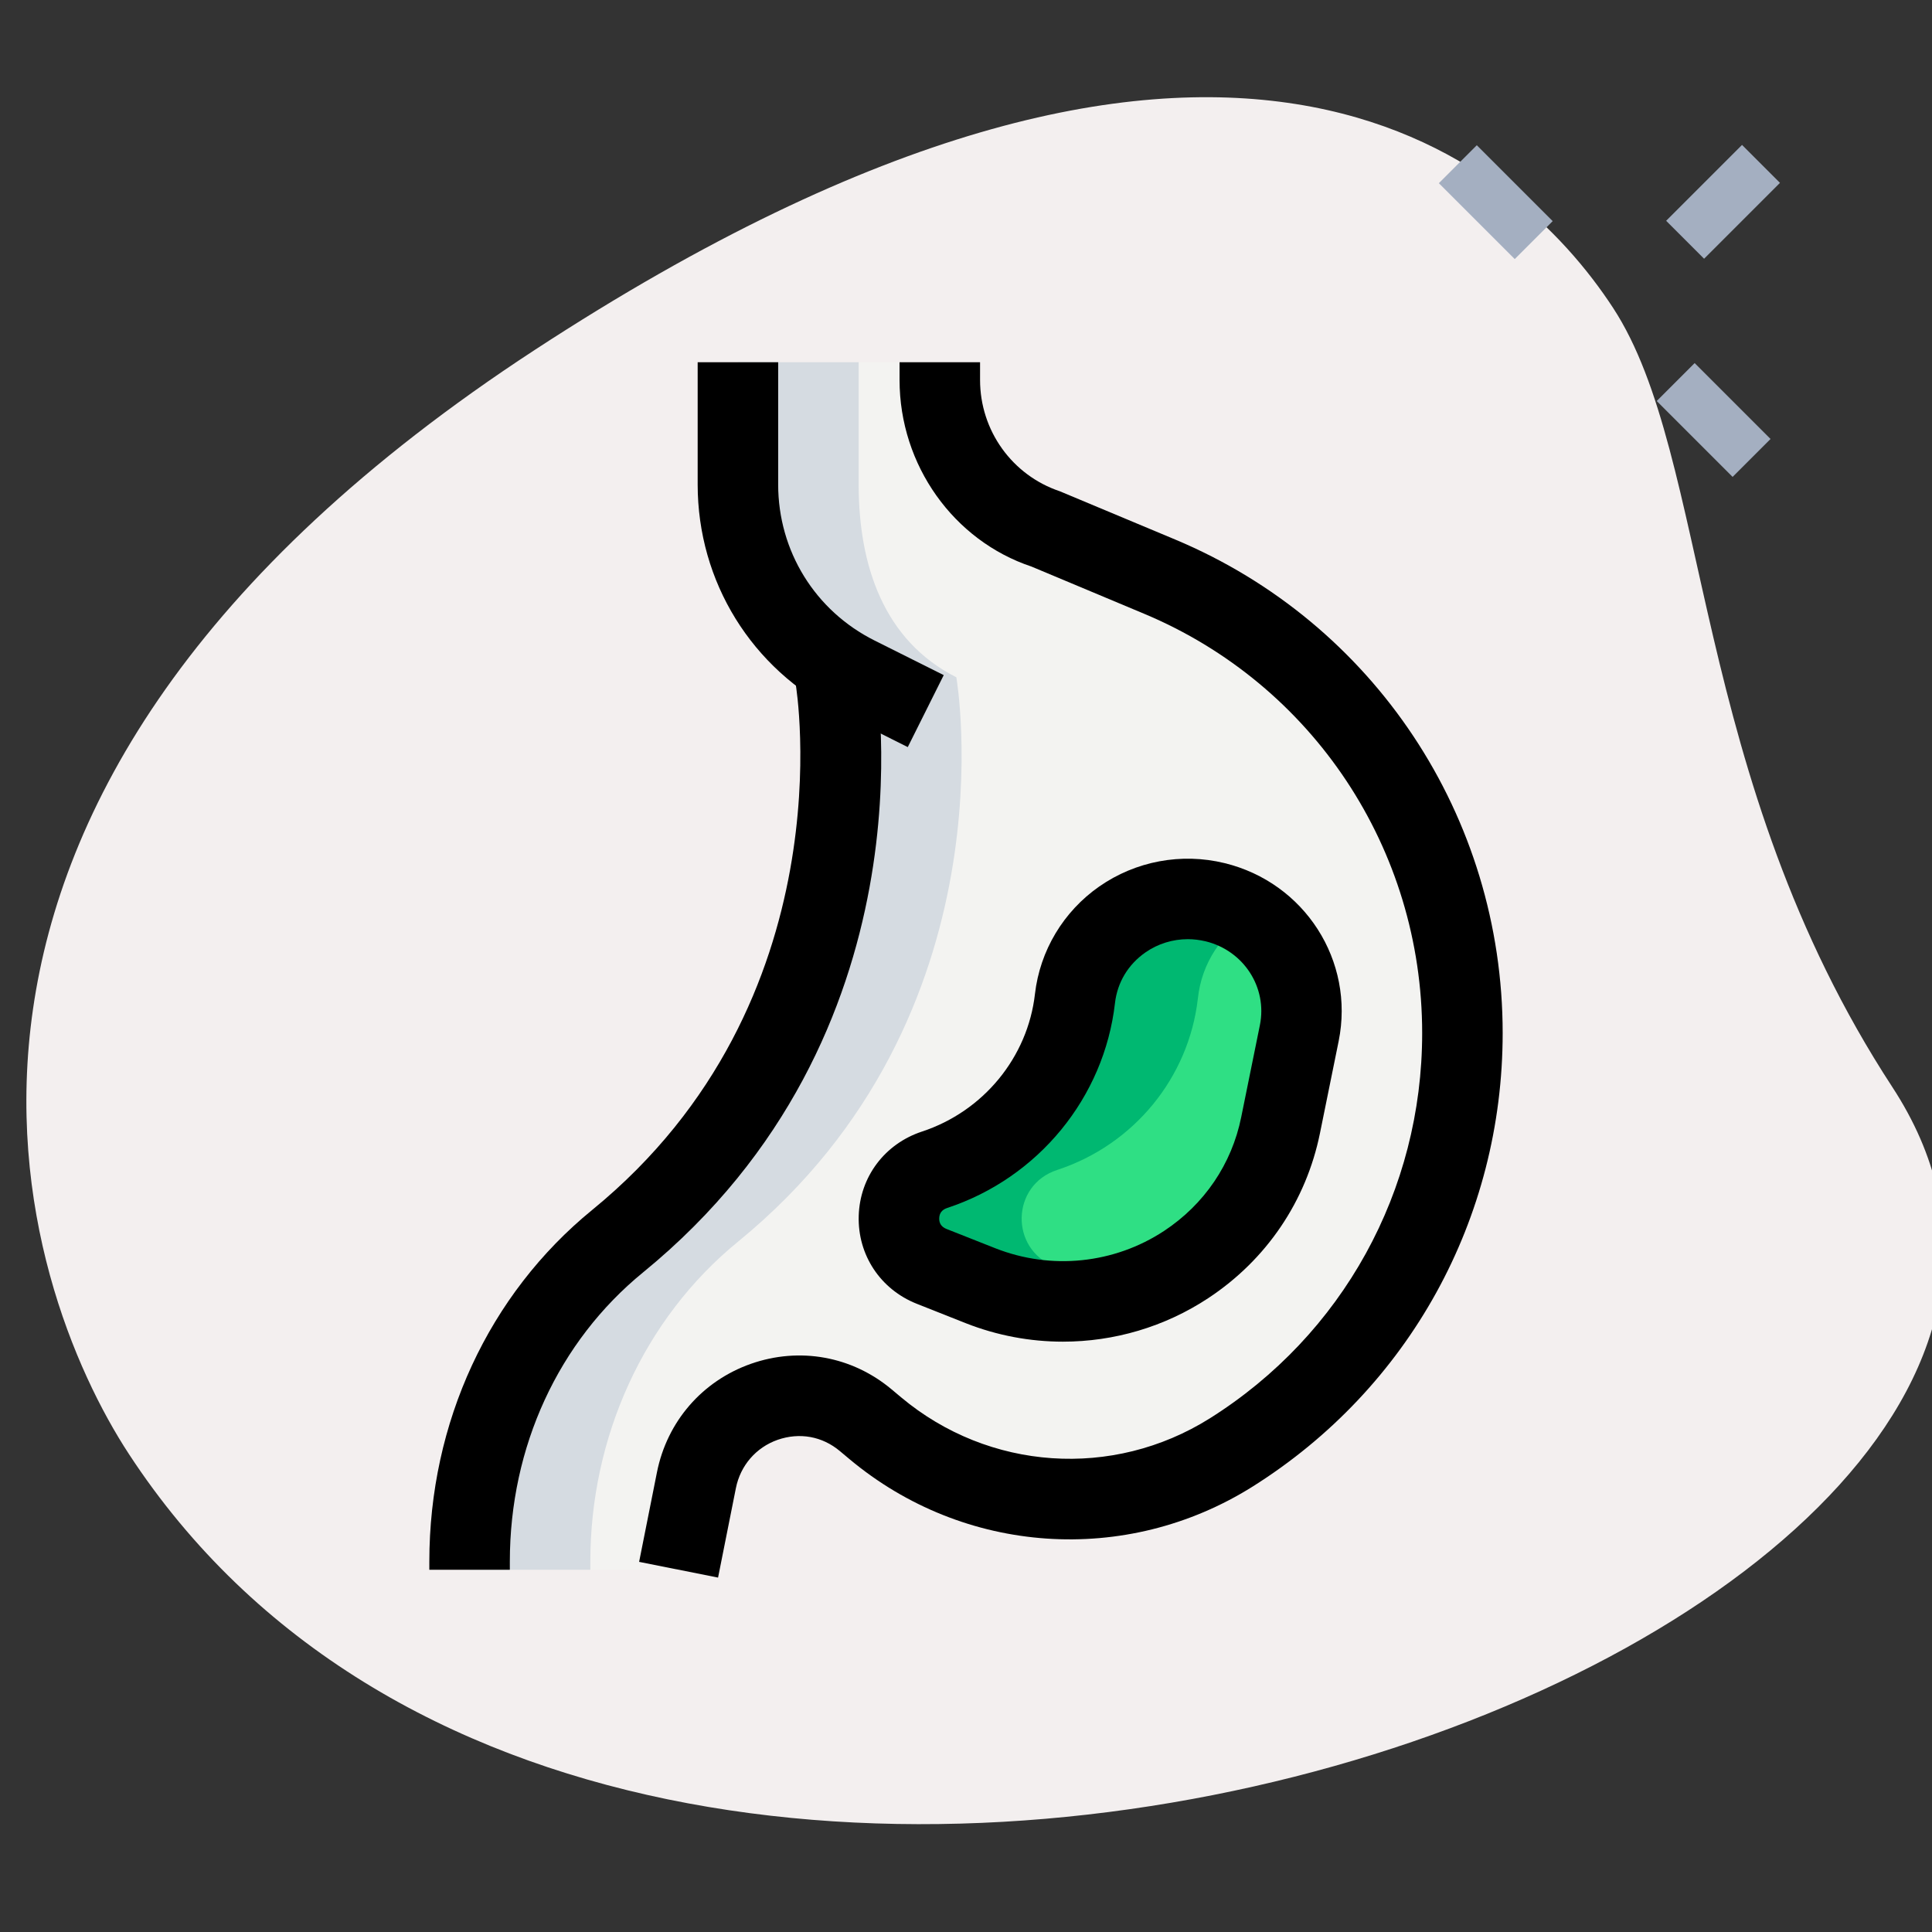 <svg id="Line" height="512" viewBox="0 0 36 36" width="512" xmlns="http://www.w3.org/2000/svg"><rect x="0" y="0" width="36" height="36" fill="#333333" stroke="none"/><path d="m35.261 20.256c-3.782-5.791-3.38-11.727-5.203-14.518s-7.256-7.603-20.093.782-9.572 17.5-7.566 20.569c9.387 14.372 39.561 3.423 32.862-6.833z" fill="#f3efef"/><g fill="#a4afc1"><path d="m31.435 6.823h1v2h-1z" transform="matrix(.707 -.707 .707 .707 3.822 24.873)"/><path d="m27.369 2.757h1v2h-1z" transform="matrix(.707 -.707 .707 .707 5.512 20.814)"/><path d="m31.111 3.257h2v1h-2z" transform="matrix(.707 -.707 .707 .707 6.748 23.807)"/></g><path d="m15.566 12.62s1.105 6.293-4.056 10.506c-1.778 1.451-2.76 3.671-2.76 5.972v.152h3.895l.332-1.667c.29-1.455 2.022-2.069 3.156-1.119l.177.148c1.88 1.574 4.553 1.757 6.628.454 2.682-1.684 4.312-4.638 4.312-7.816 0-3.719-2.225-7.074-5.642-8.506l-2.098-.879c-1.193-.399-1.997-1.521-1.997-2.784v-.331h-3.763v2.278c0 1.515.856 2.9 2.211 3.578l1.289.644z" fill="#f3f3f1"/><path d="m24.209 19.252-.347 1.714c-.215 1.062-.848 1.997-1.761 2.598-1.133.746-2.565.894-3.829.394l-.912-.36c-.839-.332-.804-1.517.054-1.8 1.426-.47 2.447-1.715 2.616-3.191.144-1.254 1.37-2.097 2.61-1.795 1.099.268 1.791 1.343 1.569 2.44z" fill="#2fdf84"/><path d="m13.76 23.13c-1.78 1.45-2.76 3.67-2.76 5.97v.15h-2.25v-.15c0-2.3.98-4.52 2.76-5.97 5.16-4.22 4.06-10.51 4.06-10.51l1.68.63-1.29-.64c-1.35-.68-2.21-2.07-2.21-3.58v-2.28h2.25v2.28c0 1.51.47 2.91 1.82 3.59h.18-.18s1.1 6.29-4.06 10.51z" fill="#d5dbe1"/><path d="m23.3 17.07c-.53.32-.91.87-.98 1.54-.17 1.47-1.19 2.72-2.62 3.19-.86.28-.89 1.47-.05 1.8l.91.36c.13.05.27.1.4.14-.37.1-.74.15-1.12.15-.52 0-1.04-.09-1.53-.29l-.91-.36c-.84-.33-.81-1.52.05-1.8 1.43-.47 2.45-1.72 2.62-3.19.12-1.09 1.05-1.86 2.1-1.86.17 0 .34.02.51.06.22.06.43.15.62.26z" fill="#00b871"/><path d="m19.807 25c-.612 0-1.227-.114-1.811-.344l-.911-.361c-.681-.269-1.105-.912-1.084-1.638.021-.727.484-1.343 1.179-1.572 1.144-.377 1.971-1.384 2.105-2.564.093-.806.529-1.536 1.199-2.003.678-.472 1.528-.632 2.334-.435 1.494.364 2.428 1.822 2.126 3.317l-.348 1.714c-.257 1.267-.996 2.359-2.083 3.076-.813.536-1.756.81-2.706.81zm2.327-7.5c-.281 0-.559.085-.792.248-.321.224-.522.559-.566.943-.201 1.76-1.429 3.258-3.127 3.818-.096.032-.146.096-.148.192-.003.095.043.162.136.199l.911.36c1.042.41 2.213.288 3.142-.323.751-.495 1.262-1.248 1.438-2.12l.348-1.714c.143-.704-.302-1.39-1.011-1.563-.111-.026-.222-.04-.331-.04z"/><path d="m16.915 13.921-1.289-.645c-1.62-.81-2.626-2.437-2.626-4.248v-2.278h1.5v2.278c0 1.239.688 2.353 1.796 2.907l1.289.645z"/><path d="m9.5 29.25h-1.5v-.152c0-2.589 1.106-4.978 3.035-6.553 4.766-3.891 3.802-9.736 3.792-9.795l1.477-.26c.049.275 1.119 6.776-4.319 11.217-1.58 1.289-2.485 3.253-2.485 5.391z"/><path d="m13.38 29.396-1.471-.293.332-1.667c.188-.947.843-1.703 1.75-2.023.908-.319 1.886-.142 2.623.476l.178.149c1.632 1.366 3.942 1.525 5.748.393 2.479-1.558 3.96-4.242 3.96-7.181 0-3.428-2.034-6.496-5.182-7.814l-2.098-.879c-1.449-.483-2.458-1.888-2.458-3.476v-.331h1.5v.331c0 .942.598 1.775 1.486 2.073l2.149.899c3.707 1.553 6.103 5.163 6.103 9.197 0 3.458-1.743 6.618-4.662 8.452-2.357 1.478-5.376 1.272-7.51-.514l-.178-.149c-.329-.276-.751-.352-1.16-.21-.403.142-.694.479-.778.901z"/></svg>